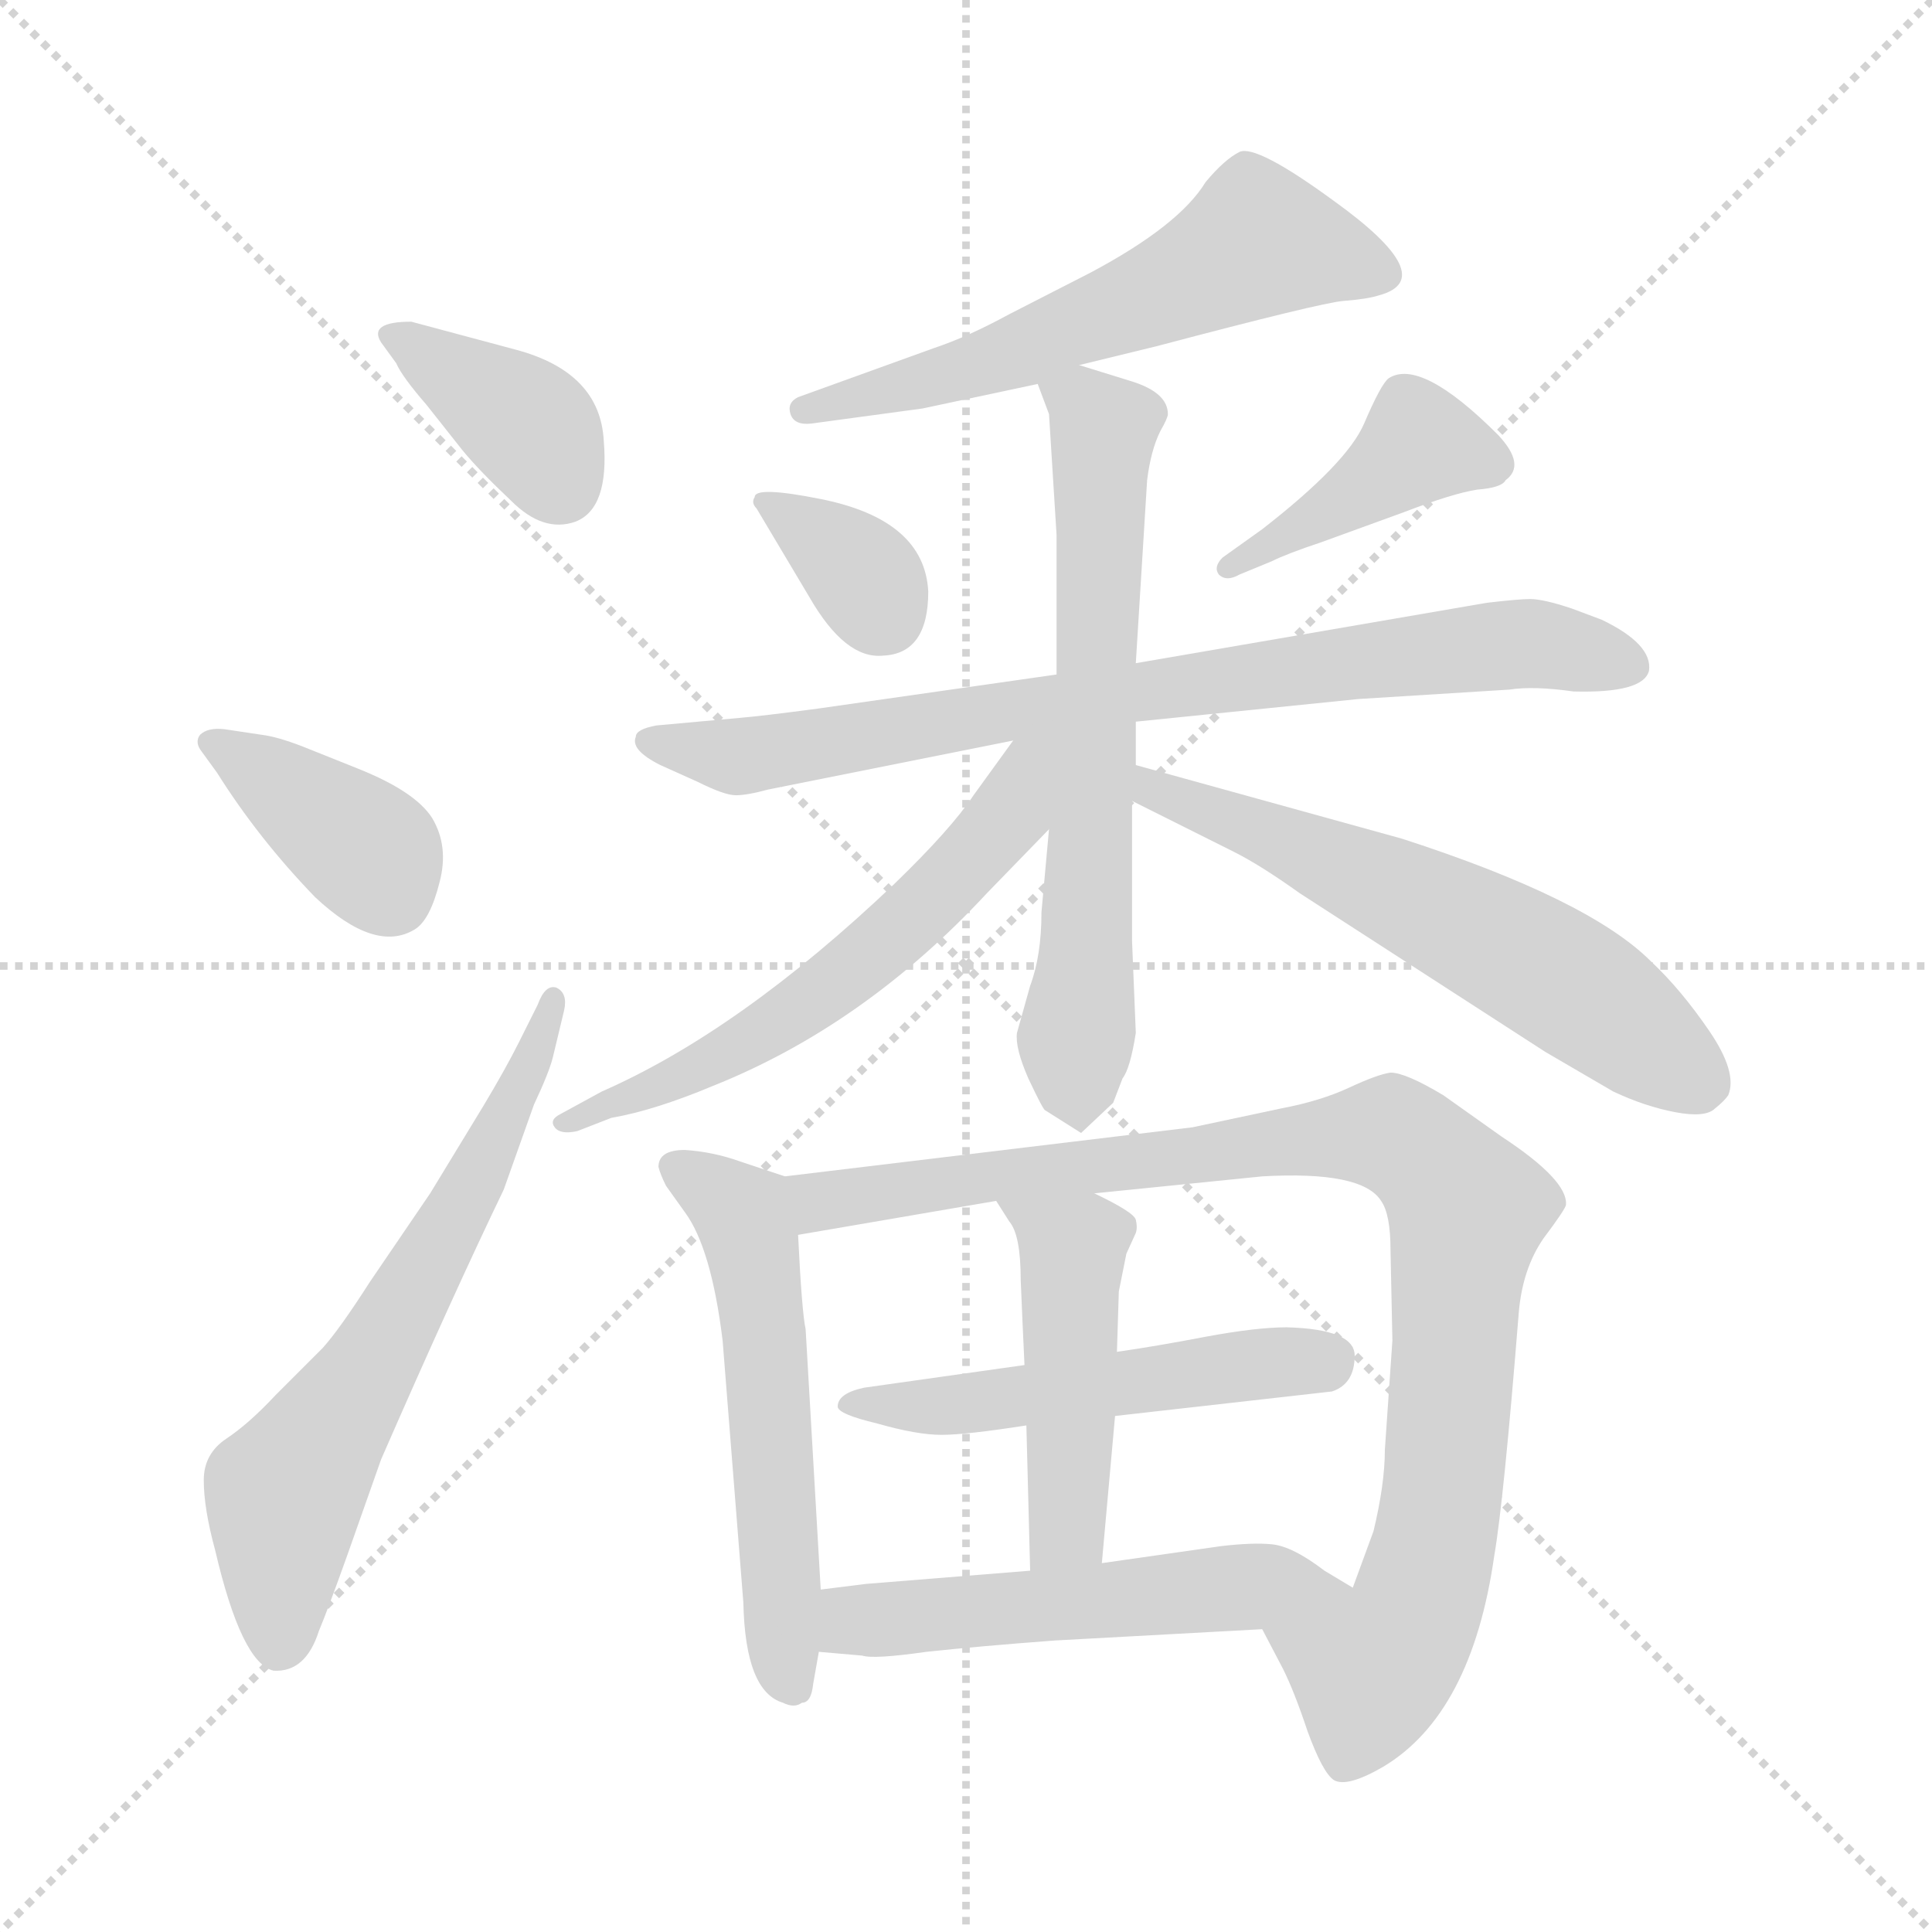 <svg version="1.1" viewBox="0 0 1024 1024" xmlns="http://www.w3.org/2000/svg">
  <g stroke="lightgray" stroke-dasharray="1,1" stroke-width="1" transform="scale(4, 4)">
    <line x1="0" y1="0" x2="256" y2="256"></line>
    <line x1="256" y1="0" x2="0" y2="256"></line>
    <line x1="128" y1="0" x2="128" y2="256"></line>
    <line x1="0" y1="128" x2="256" y2="128"></line>
  </g>
<g transform="scale(1, -1) translate(0, -855)">
   <style type="text/css">
    @keyframes keyframes0 {
      from {
       stroke: blue;
       stroke-dashoffset: 375;
       stroke-width: 128;
       }
       55% {
       animation-timing-function: step-end;
       stroke: blue;
       stroke-dashoffset: 0;
       stroke-width: 128;
       }
       to {
       stroke: black;
       stroke-width: 1024;
       }
       }
       #make-me-a-hanzi-animation-0 {
         animation: keyframes0 0.555s both;
         animation-delay: 0s;
         animation-timing-function: linear;
       }
    @keyframes keyframes1 {
      from {
       stroke: blue;
       stroke-dashoffset: 383;
       stroke-width: 128;
       }
       55% {
       animation-timing-function: step-end;
       stroke: blue;
       stroke-dashoffset: 0;
       stroke-width: 128;
       }
       to {
       stroke: black;
       stroke-width: 1024;
       }
       }
       #make-me-a-hanzi-animation-1 {
         animation: keyframes1 0.562s both;
         animation-delay: 0.555s;
         animation-timing-function: linear;
       }
    @keyframes keyframes2 {
      from {
       stroke: blue;
       stroke-dashoffset: 634;
       stroke-width: 128;
       }
       67% {
       animation-timing-function: step-end;
       stroke: blue;
       stroke-dashoffset: 0;
       stroke-width: 128;
       }
       to {
       stroke: black;
       stroke-width: 1024;
       }
       }
       #make-me-a-hanzi-animation-2 {
         animation: keyframes2 0.766s both;
         animation-delay: 1.117s;
         animation-timing-function: linear;
       }
    @keyframes keyframes3 {
      from {
       stroke: blue;
       stroke-dashoffset: 581;
       stroke-width: 128;
       }
       65% {
       animation-timing-function: step-end;
       stroke: blue;
       stroke-dashoffset: 0;
       stroke-width: 128;
       }
       to {
       stroke: black;
       stroke-width: 1024;
       }
       }
       #make-me-a-hanzi-animation-3 {
         animation: keyframes3 0.723s both;
         animation-delay: 1.883s;
         animation-timing-function: linear;
       }
    @keyframes keyframes4 {
      from {
       stroke: blue;
       stroke-dashoffset: 345;
       stroke-width: 128;
       }
       53% {
       animation-timing-function: step-end;
       stroke: blue;
       stroke-dashoffset: 0;
       stroke-width: 128;
       }
       to {
       stroke: black;
       stroke-width: 1024;
       }
       }
       #make-me-a-hanzi-animation-4 {
         animation: keyframes4 0.531s both;
         animation-delay: 2.606s;
         animation-timing-function: linear;
       }
    @keyframes keyframes5 {
      from {
       stroke: blue;
       stroke-dashoffset: 412;
       stroke-width: 128;
       }
       57% {
       animation-timing-function: step-end;
       stroke: blue;
       stroke-dashoffset: 0;
       stroke-width: 128;
       }
       to {
       stroke: black;
       stroke-width: 1024;
       }
       }
       #make-me-a-hanzi-animation-5 {
         animation: keyframes5 0.585s both;
         animation-delay: 3.136s;
         animation-timing-function: linear;
       }
    @keyframes keyframes6 {
      from {
       stroke: blue;
       stroke-dashoffset: 781;
       stroke-width: 128;
       }
       72% {
       animation-timing-function: step-end;
       stroke: blue;
       stroke-dashoffset: 0;
       stroke-width: 128;
       }
       to {
       stroke: black;
       stroke-width: 1024;
       }
       }
       #make-me-a-hanzi-animation-6 {
         animation: keyframes6 0.886s both;
         animation-delay: 3.722s;
         animation-timing-function: linear;
       }
    @keyframes keyframes7 {
      from {
       stroke: blue;
       stroke-dashoffset: 657;
       stroke-width: 128;
       }
       68% {
       animation-timing-function: step-end;
       stroke: blue;
       stroke-dashoffset: 0;
       stroke-width: 128;
       }
       to {
       stroke: black;
       stroke-width: 1024;
       }
       }
       #make-me-a-hanzi-animation-7 {
         animation: keyframes7 0.785s both;
         animation-delay: 4.607s;
         animation-timing-function: linear;
       }
    @keyframes keyframes8 {
      from {
       stroke: blue;
       stroke-dashoffset: 587;
       stroke-width: 128;
       }
       66% {
       animation-timing-function: step-end;
       stroke: blue;
       stroke-dashoffset: 0;
       stroke-width: 128;
       }
       to {
       stroke: black;
       stroke-width: 1024;
       }
       }
       #make-me-a-hanzi-animation-8 {
         animation: keyframes8 0.728s both;
         animation-delay: 5.392s;
         animation-timing-function: linear;
       }
    @keyframes keyframes9 {
      from {
       stroke: blue;
       stroke-dashoffset: 598;
       stroke-width: 128;
       }
       66% {
       animation-timing-function: step-end;
       stroke: blue;
       stroke-dashoffset: 0;
       stroke-width: 128;
       }
       to {
       stroke: black;
       stroke-width: 1024;
       }
       }
       #make-me-a-hanzi-animation-9 {
         animation: keyframes9 0.737s both;
         animation-delay: 6.12s;
         animation-timing-function: linear;
       }
    @keyframes keyframes10 {
      from {
       stroke: blue;
       stroke-dashoffset: 547;
       stroke-width: 128;
       }
       64% {
       animation-timing-function: step-end;
       stroke: blue;
       stroke-dashoffset: 0;
       stroke-width: 128;
       }
       to {
       stroke: black;
       stroke-width: 1024;
       }
       }
       #make-me-a-hanzi-animation-10 {
         animation: keyframes10 0.695s both;
         animation-delay: 6.856s;
         animation-timing-function: linear;
       }
    @keyframes keyframes11 {
      from {
       stroke: blue;
       stroke-dashoffset: 934;
       stroke-width: 128;
       }
       75% {
       animation-timing-function: step-end;
       stroke: blue;
       stroke-dashoffset: 0;
       stroke-width: 128;
       }
       to {
       stroke: black;
       stroke-width: 1024;
       }
       }
       #make-me-a-hanzi-animation-11 {
         animation: keyframes11 1.01s both;
         animation-delay: 7.551s;
         animation-timing-function: linear;
       }
    @keyframes keyframes12 {
      from {
       stroke: blue;
       stroke-dashoffset: 511;
       stroke-width: 128;
       }
       62% {
       animation-timing-function: step-end;
       stroke: blue;
       stroke-dashoffset: 0;
       stroke-width: 128;
       }
       to {
       stroke: black;
       stroke-width: 1024;
       }
       }
       #make-me-a-hanzi-animation-12 {
         animation: keyframes12 0.666s both;
         animation-delay: 8.562s;
         animation-timing-function: linear;
       }
    @keyframes keyframes13 {
      from {
       stroke: blue;
       stroke-dashoffset: 462;
       stroke-width: 128;
       }
       60% {
       animation-timing-function: step-end;
       stroke: blue;
       stroke-dashoffset: 0;
       stroke-width: 128;
       }
       to {
       stroke: black;
       stroke-width: 1024;
       }
       }
       #make-me-a-hanzi-animation-13 {
         animation: keyframes13 0.626s both;
         animation-delay: 9.227s;
         animation-timing-function: linear;
       }
    @keyframes keyframes14 {
      from {
       stroke: blue;
       stroke-dashoffset: 533;
       stroke-width: 128;
       }
       63% {
       animation-timing-function: step-end;
       stroke: blue;
       stroke-dashoffset: 0;
       stroke-width: 128;
       }
       to {
       stroke: black;
       stroke-width: 1024;
       }
       }
       #make-me-a-hanzi-animation-14 {
         animation: keyframes14 0.684s both;
         animation-delay: 9.853s;
         animation-timing-function: linear;
       }
</style>
<path d="M 202.0 673.5 L 210.0 662.5 Q 213.0 655.5 226.0 640.5 L 245.0 616.5 Q 254.0 605.5 271.0 589.5 Q 288.0 572.5 305.0 578.5 Q 323.0 585.5 320.0 621.5 Q 318.0 657.5 274.0 669.5 L 218.0 684.5 Q 195.0 684.5 202.0 673.5 Z" fill="lightgray"></path> 
<path d="M 139.0 465.5 L 119.0 468.5 Q 110.0 469.5 106.0 465.5 Q 103.0 461.5 107.0 456.5 L 115.0 445.5 Q 137.0 410.5 167.0 379.5 Q 199.0 349.5 220.0 362.5 Q 228.0 367.5 233.0 387.5 Q 238.0 406.5 229.0 421.5 Q 220.0 435.5 190.0 447.5 L 160.0 459.5 Q 147.0 464.5 139.0 465.5 Z" fill="lightgray"></path> 
<path d="M 285.0 322.5 L 275.0 302.5 Q 268.0 288.5 256.0 268.5 L 228.0 222.5 L 196.0 175.5 Q 180.0 150.5 171.0 140.5 L 146.0 115.5 Q 132.0 100.5 120.0 92.5 Q 108.0 84.5 108.0 70.5 Q 108.0 55.5 114.0 33.5 Q 128.0 -26.5 145.0 -30.5 Q 162.0 -31.5 169.0 -9.5 Q 174.0 2.5 184.0 30.5 L 202.0 81.5 Q 240.0 168.5 267.0 224.5 L 283.0 269.5 Q 291.0 286.5 293.0 294.5 L 299.0 319.5 Q 301.0 328.5 295.0 331.5 Q 289.0 333.5 285.0 322.5 Z" fill="lightgray"></path> 
<path d="M 572.0 661.5 L 613.0 671.5 Q 700.0 694.5 712.0 695.5 Q 725.0 696.5 731.0 698.5 Q 764.0 707.5 707.0 748.5 Q 666.0 778.5 657.0 774.5 Q 649.0 770.5 639.0 758.5 Q 625.0 735.5 578.0 710.5 L 535.0 688.5 Q 513.0 676.5 495.0 670.5 L 423.0 644.5 Q 417.0 641.5 419.0 635.5 Q 421.0 629.5 430.0 630.5 L 489.0 638.5 L 550.0 651.5 L 572.0 661.5 Z" fill="lightgray"></path> 
<path d="M 492.0 541.5 Q 490.0 579.5 435.0 590.5 Q 400.0 597.5 400.0 591.5 Q 398.0 588.5 401.0 585.5 L 429.0 538.5 Q 448.0 505.5 468.0 507.5 Q 492.0 508.5 492.0 541.5 Z" fill="lightgray"></path> 
<path d="M 657.0 550.5 L 674.0 557.5 Q 682.0 561.5 700.0 567.5 L 744.0 583.5 Q 770.0 593.5 783.0 595.5 Q 796.0 596.5 798.0 600.5 Q 809.0 608.5 794.0 624.5 Q 753.0 665.5 736.0 654.5 Q 732.0 651.5 723.0 630.5 Q 714.0 609.5 669.0 574.5 L 648.0 559.5 Q 643.0 554.5 646.0 550.5 Q 650.0 546.5 657.0 550.5 Z" fill="lightgray"></path> 
<path d="M 602.0 472.5 L 720.0 484.5 L 800.0 489.5 Q 813.0 491.5 834.0 488.5 Q 871.0 487.5 874.0 499.5 Q 876.0 513.5 849.0 526.5 L 833.0 532.5 Q 818.0 537.5 811.0 537.5 Q 805.0 537.5 788.0 535.5 L 602.0 503.5 L 560.0 497.5 L 434.0 479.5 Q 404.0 475.5 392.0 474.5 L 348.0 470.5 Q 337.0 468.5 337.0 464.5 Q 334.0 457.5 350.0 449.5 L 370.0 440.5 Q 384.0 433.5 390.0 433.5 Q 396.0 433.5 407.0 436.5 L 537.0 462.5 L 602.0 472.5 Z" fill="lightgray"></path> 
<path d="M 554.0 266.5 L 573.0 254.5 L 590.0 270.5 L 595.0 283.5 Q 599.0 288.5 602.0 307.5 L 600.0 356.5 L 600.0 430.5 L 602.0 449.5 L 602.0 472.5 L 602.0 503.5 L 608.0 600.5 Q 610.0 616.5 615.0 626.5 Q 619.0 633.5 619.0 635.5 Q 619.0 646.5 601.0 652.5 L 572.0 661.5 C 543.0 670.5 543.0 670.5 550.0 651.5 L 556.0 635.5 L 560.0 571.5 L 560.0 497.5 L 556.0 415.5 L 552.0 371.5 Q 552.0 348.5 546.0 332.5 L 539.0 307.5 Q 538.0 299.5 545.0 283.5 Q 553.0 266.5 554.0 266.5 Z" fill="lightgray"></path> 
<path d="M 537.0 462.5 L 516.0 433.5 Q 504.0 415.5 474.0 386.5 Q 392.0 308.5 319.0 276.5 L 297.0 264.5 Q 291.0 261.5 294.0 257.5 Q 297.0 253.5 306.0 255.5 L 324.0 262.5 Q 347.0 266.5 378.0 279.5 Q 458.0 311.5 523.0 381.5 L 556.0 415.5 C 605.0 466.5 555.0 487.5 537.0 462.5 Z" fill="lightgray"></path> 
<path d="M 600.0 430.5 L 654.0 403.5 Q 668.0 396.5 689.0 381.5 L 819.0 297.5 L 855.0 276.5 Q 872.0 268.5 888.0 265.5 Q 904.0 262.5 909.0 267.5 Q 914.0 271.5 916.0 274.5 Q 921.0 286.5 906.0 308.5 Q 891.0 330.5 875.0 345.5 Q 842.0 378.5 743.0 410.5 L 602.0 449.5 C 573.0 457.5 573.0 443.5 600.0 430.5 Z" fill="lightgray"></path> 
<path d="M 435.0 12.5 L 427.0 150.5 Q 425.0 159.5 423.0 200.5 C 421.0 229.5 421.0 229.5 416.0 231.5 L 392.0 239.5 Q 378.0 244.5 363.0 245.5 Q 349.0 245.5 349.0 236.5 Q 350.0 232.5 353.0 226.5 L 363.0 212.5 Q 377.0 193.5 383.0 144.5 L 394.0 5.5 Q 395.0 -41.5 415.0 -47.5 Q 421.0 -50.5 425.0 -47.5 Q 430.0 -47.5 431.0 -37.5 L 434.0 -20.5 L 435.0 12.5 Z" fill="lightgray"></path> 
<path d="M 737.0 192.5 L 738.0 144.5 L 734.0 86.5 Q 734.0 68.5 728.0 43.5 L 717.0 13.5 C 707.0 -14.5 655.0 18.5 669.0 -8.5 L 680.0 -29.5 Q 686.0 -41.5 693.0 -62.5 Q 701.0 -84.5 707.0 -88.5 Q 714.0 -92.5 733.0 -81.5 Q 780.0 -53.5 792.0 30.5 Q 797.0 59.5 805.0 159.5 Q 807.0 182.5 818.0 198.5 Q 830.0 214.5 830.0 216.5 Q 831.0 229.5 796.0 252.5 L 765.0 274.5 Q 745.0 286.5 737.0 286.5 Q 730.0 285.5 715.0 278.5 Q 700.0 271.5 679.0 267.5 L 632.0 257.5 L 416.0 231.5 C 386.0 227.5 393.0 195.5 423.0 200.5 L 528.0 218.5 L 580.0 222.5 L 669.0 231.5 Q 722.0 234.5 732.0 218.5 Q 737.0 211.5 737.0 192.5 Z" fill="lightgray"></path> 
<path d="M 591.0 104.5 L 706.0 117.5 Q 718.0 121.5 718.0 136.5 Q 718.0 150.5 682.0 151.5 Q 666.0 151.5 639.0 146.5 Q 613.0 141.5 592.0 138.5 L 543.0 131.5 L 458.0 119.5 Q 444.0 116.5 444.0 109.5 Q 444.0 105.5 465.0 100.5 Q 486.0 94.5 499.0 94.5 Q 512.0 94.5 544.0 99.5 L 591.0 104.5 Z" fill="lightgray"></path> 
<path d="M 584.0 26.5 L 591.0 104.5 L 592.0 138.5 L 593.0 170.5 L 597.0 190.5 L 602.0 201.5 Q 603.0 204.5 602.0 208.5 Q 601.0 212.5 580.0 222.5 C 553.0 235.5 512.0 243.5 528.0 218.5 L 535.0 207.5 Q 541.0 200.5 541.0 176.5 Q 542.0 152.5 543.0 131.5 L 544.0 99.5 L 546.0 22.5 C 547.0 -7.5 581.0 -3.5 584.0 26.5 Z" fill="lightgray"></path> 
<path d="M 717.0 13.5 L 702.0 22.5 Q 685.0 35.5 674.0 36.5 Q 664.0 37.5 647.0 35.5 L 584.0 26.5 L 546.0 22.5 L 459.0 15.5 L 435.0 12.5 C 405.0 8.5 404.0 -17.5 434.0 -20.5 L 457.0 -22.5 Q 463.0 -24.5 491.0 -20.5 Q 519.0 -17.5 559.0 -14.5 L 669.0 -8.5 C 699.0 -6.5 743.0 -1.5 717.0 13.5 Z" fill="lightgray"></path> 
      <clipPath id="make-me-a-hanzi-clip-0">
      <path d="M 202.0 673.5 L 210.0 662.5 Q 213.0 655.5 226.0 640.5 L 245.0 616.5 Q 254.0 605.5 271.0 589.5 Q 288.0 572.5 305.0 578.5 Q 323.0 585.5 320.0 621.5 Q 318.0 657.5 274.0 669.5 L 218.0 684.5 Q 195.0 684.5 202.0 673.5 Z" fill="lightgray"></path>
      </clipPath>
      <path clip-path="url(#make-me-a-hanzi-clip-0)" d="M 211.0 677.5 L 282.0 627.5 L 297.0 598.5 " fill="none" id="make-me-a-hanzi-animation-0" stroke-dasharray="247 494" stroke-linecap="round"></path>

      <clipPath id="make-me-a-hanzi-clip-1">
      <path d="M 139.0 465.5 L 119.0 468.5 Q 110.0 469.5 106.0 465.5 Q 103.0 461.5 107.0 456.5 L 115.0 445.5 Q 137.0 410.5 167.0 379.5 Q 199.0 349.5 220.0 362.5 Q 228.0 367.5 233.0 387.5 Q 238.0 406.5 229.0 421.5 Q 220.0 435.5 190.0 447.5 L 160.0 459.5 Q 147.0 464.5 139.0 465.5 Z" fill="lightgray"></path>
      </clipPath>
      <path clip-path="url(#make-me-a-hanzi-clip-1)" d="M 114.0 461.5 L 194.0 404.5 L 208.0 379.5 " fill="none" id="make-me-a-hanzi-animation-1" stroke-dasharray="255 510" stroke-linecap="round"></path>

      <clipPath id="make-me-a-hanzi-clip-2">
      <path d="M 285.0 322.5 L 275.0 302.5 Q 268.0 288.5 256.0 268.5 L 228.0 222.5 L 196.0 175.5 Q 180.0 150.5 171.0 140.5 L 146.0 115.5 Q 132.0 100.5 120.0 92.5 Q 108.0 84.5 108.0 70.5 Q 108.0 55.5 114.0 33.5 Q 128.0 -26.5 145.0 -30.5 Q 162.0 -31.5 169.0 -9.5 Q 174.0 2.5 184.0 30.5 L 202.0 81.5 Q 240.0 168.5 267.0 224.5 L 283.0 269.5 Q 291.0 286.5 293.0 294.5 L 299.0 319.5 Q 301.0 328.5 295.0 331.5 Q 289.0 333.5 285.0 322.5 Z" fill="lightgray"></path>
      </clipPath>
      <path clip-path="url(#make-me-a-hanzi-clip-2)" d="M 149.0 -16.5 L 150.0 60.5 L 244.0 213.5 L 293.0 324.5 " fill="none" id="make-me-a-hanzi-animation-2" stroke-dasharray="506 1012" stroke-linecap="round"></path>

      <clipPath id="make-me-a-hanzi-clip-3">
      <path d="M 572.0 661.5 L 613.0 671.5 Q 700.0 694.5 712.0 695.5 Q 725.0 696.5 731.0 698.5 Q 764.0 707.5 707.0 748.5 Q 666.0 778.5 657.0 774.5 Q 649.0 770.5 639.0 758.5 Q 625.0 735.5 578.0 710.5 L 535.0 688.5 Q 513.0 676.5 495.0 670.5 L 423.0 644.5 Q 417.0 641.5 419.0 635.5 Q 421.0 629.5 430.0 630.5 L 489.0 638.5 L 550.0 651.5 L 572.0 661.5 Z" fill="lightgray"></path>
      </clipPath>
      <path clip-path="url(#make-me-a-hanzi-clip-3)" d="M 732.0 709.5 L 704.0 721.5 L 666.0 727.5 L 547.0 671.5 L 427.0 637.5 " fill="none" id="make-me-a-hanzi-animation-3" stroke-dasharray="453 906" stroke-linecap="round"></path>

      <clipPath id="make-me-a-hanzi-clip-4">
      <path d="M 492.0 541.5 Q 490.0 579.5 435.0 590.5 Q 400.0 597.5 400.0 591.5 Q 398.0 588.5 401.0 585.5 L 429.0 538.5 Q 448.0 505.5 468.0 507.5 Q 492.0 508.5 492.0 541.5 Z" fill="lightgray"></path>
      </clipPath>
      <path clip-path="url(#make-me-a-hanzi-clip-4)" d="M 404.0 589.5 L 451.0 556.5 L 468.0 529.5 " fill="none" id="make-me-a-hanzi-animation-4" stroke-dasharray="217 434" stroke-linecap="round"></path>

      <clipPath id="make-me-a-hanzi-clip-5">
      <path d="M 657.0 550.5 L 674.0 557.5 Q 682.0 561.5 700.0 567.5 L 744.0 583.5 Q 770.0 593.5 783.0 595.5 Q 796.0 596.5 798.0 600.5 Q 809.0 608.5 794.0 624.5 Q 753.0 665.5 736.0 654.5 Q 732.0 651.5 723.0 630.5 Q 714.0 609.5 669.0 574.5 L 648.0 559.5 Q 643.0 554.5 646.0 550.5 Q 650.0 546.5 657.0 550.5 Z" fill="lightgray"></path>
      </clipPath>
      <path clip-path="url(#make-me-a-hanzi-clip-5)" d="M 788.0 611.5 L 753.0 619.5 L 652.0 554.5 " fill="none" id="make-me-a-hanzi-animation-5" stroke-dasharray="284 568" stroke-linecap="round"></path>

      <clipPath id="make-me-a-hanzi-clip-6">
      <path d="M 602.0 472.5 L 720.0 484.5 L 800.0 489.5 Q 813.0 491.5 834.0 488.5 Q 871.0 487.5 874.0 499.5 Q 876.0 513.5 849.0 526.5 L 833.0 532.5 Q 818.0 537.5 811.0 537.5 Q 805.0 537.5 788.0 535.5 L 602.0 503.5 L 560.0 497.5 L 434.0 479.5 Q 404.0 475.5 392.0 474.5 L 348.0 470.5 Q 337.0 468.5 337.0 464.5 Q 334.0 457.5 350.0 449.5 L 370.0 440.5 Q 384.0 433.5 390.0 433.5 Q 396.0 433.5 407.0 436.5 L 537.0 462.5 L 602.0 472.5 Z" fill="lightgray"></path>
      </clipPath>
      <path clip-path="url(#make-me-a-hanzi-clip-6)" d="M 345.0 462.5 L 398.0 454.5 L 597.0 488.5 L 784.0 512.5 L 816.0 513.5 L 864.0 502.5 " fill="none" id="make-me-a-hanzi-animation-6" stroke-dasharray="653 1306" stroke-linecap="round"></path>

      <clipPath id="make-me-a-hanzi-clip-7">
      <path d="M 554.0 266.5 L 573.0 254.5 L 590.0 270.5 L 595.0 283.5 Q 599.0 288.5 602.0 307.5 L 600.0 356.5 L 600.0 430.5 L 602.0 449.5 L 602.0 472.5 L 602.0 503.5 L 608.0 600.5 Q 610.0 616.5 615.0 626.5 Q 619.0 633.5 619.0 635.5 Q 619.0 646.5 601.0 652.5 L 572.0 661.5 C 543.0 670.5 543.0 670.5 550.0 651.5 L 556.0 635.5 L 560.0 571.5 L 560.0 497.5 L 556.0 415.5 L 552.0 371.5 Q 552.0 348.5 546.0 332.5 L 539.0 307.5 Q 538.0 299.5 545.0 283.5 Q 553.0 266.5 554.0 266.5 Z" fill="lightgray"></path>
      </clipPath>
      <path clip-path="url(#make-me-a-hanzi-clip-7)" d="M 557.0 649.5 L 574.0 642.5 L 585.0 628.5 L 572.0 263.5 " fill="none" id="make-me-a-hanzi-animation-7" stroke-dasharray="529 1058" stroke-linecap="round"></path>

      <clipPath id="make-me-a-hanzi-clip-8">
      <path d="M 537.0 462.5 L 516.0 433.5 Q 504.0 415.5 474.0 386.5 Q 392.0 308.5 319.0 276.5 L 297.0 264.5 Q 291.0 261.5 294.0 257.5 Q 297.0 253.5 306.0 255.5 L 324.0 262.5 Q 347.0 266.5 378.0 279.5 Q 458.0 311.5 523.0 381.5 L 556.0 415.5 C 605.0 466.5 555.0 487.5 537.0 462.5 Z" fill="lightgray"></path>
      </clipPath>
      <path clip-path="url(#make-me-a-hanzi-clip-8)" d="M 554.0 459.5 L 526.0 411.5 L 450.0 339.5 L 380.0 293.5 L 300.0 258.5 " fill="none" id="make-me-a-hanzi-animation-8" stroke-dasharray="459 918" stroke-linecap="round"></path>

      <clipPath id="make-me-a-hanzi-clip-9">
      <path d="M 600.0 430.5 L 654.0 403.5 Q 668.0 396.5 689.0 381.5 L 819.0 297.5 L 855.0 276.5 Q 872.0 268.5 888.0 265.5 Q 904.0 262.5 909.0 267.5 Q 914.0 271.5 916.0 274.5 Q 921.0 286.5 906.0 308.5 Q 891.0 330.5 875.0 345.5 Q 842.0 378.5 743.0 410.5 L 602.0 449.5 C 573.0 457.5 573.0 443.5 600.0 430.5 Z" fill="lightgray"></path>
      </clipPath>
      <path clip-path="url(#make-me-a-hanzi-clip-9)" d="M 608.0 444.5 L 611.0 435.5 L 689.0 406.5 L 815.0 343.5 L 903.0 280.5 " fill="none" id="make-me-a-hanzi-animation-9" stroke-dasharray="470 940" stroke-linecap="round"></path>

      <clipPath id="make-me-a-hanzi-clip-10">
      <path d="M 435.0 12.5 L 427.0 150.5 Q 425.0 159.5 423.0 200.5 C 421.0 229.5 421.0 229.5 416.0 231.5 L 392.0 239.5 Q 378.0 244.5 363.0 245.5 Q 349.0 245.5 349.0 236.5 Q 350.0 232.5 353.0 226.5 L 363.0 212.5 Q 377.0 193.5 383.0 144.5 L 394.0 5.5 Q 395.0 -41.5 415.0 -47.5 Q 421.0 -50.5 425.0 -47.5 Q 430.0 -47.5 431.0 -37.5 L 434.0 -20.5 L 435.0 12.5 Z" fill="lightgray"></path>
      </clipPath>
      <path clip-path="url(#make-me-a-hanzi-clip-10)" d="M 360.0 235.5 L 390.0 214.5 L 400.0 189.5 L 420.0 -37.5 " fill="none" id="make-me-a-hanzi-animation-10" stroke-dasharray="419 838" stroke-linecap="round"></path>

      <clipPath id="make-me-a-hanzi-clip-11">
      <path d="M 737.0 192.5 L 738.0 144.5 L 734.0 86.5 Q 734.0 68.5 728.0 43.5 L 717.0 13.5 C 707.0 -14.5 655.0 18.5 669.0 -8.5 L 680.0 -29.5 Q 686.0 -41.5 693.0 -62.5 Q 701.0 -84.5 707.0 -88.5 Q 714.0 -92.5 733.0 -81.5 Q 780.0 -53.5 792.0 30.5 Q 797.0 59.5 805.0 159.5 Q 807.0 182.5 818.0 198.5 Q 830.0 214.5 830.0 216.5 Q 831.0 229.5 796.0 252.5 L 765.0 274.5 Q 745.0 286.5 737.0 286.5 Q 730.0 285.5 715.0 278.5 Q 700.0 271.5 679.0 267.5 L 632.0 257.5 L 416.0 231.5 C 386.0 227.5 393.0 195.5 423.0 200.5 L 528.0 218.5 L 580.0 222.5 L 669.0 231.5 Q 722.0 234.5 732.0 218.5 Q 737.0 211.5 737.0 192.5 Z" fill="lightgray"></path>
      </clipPath>
      <path clip-path="url(#make-me-a-hanzi-clip-11)" d="M 425.0 225.5 L 443.0 218.5 L 733.0 254.5 L 761.0 236.5 L 778.0 213.5 L 765.0 67.5 L 748.0 -4.5 L 725.0 -28.5 L 677.0 -10.5 " fill="none" id="make-me-a-hanzi-animation-11" stroke-dasharray="806 1612" stroke-linecap="round"></path>

      <clipPath id="make-me-a-hanzi-clip-12">
      <path d="M 591.0 104.5 L 706.0 117.5 Q 718.0 121.5 718.0 136.5 Q 718.0 150.5 682.0 151.5 Q 666.0 151.5 639.0 146.5 Q 613.0 141.5 592.0 138.5 L 543.0 131.5 L 458.0 119.5 Q 444.0 116.5 444.0 109.5 Q 444.0 105.5 465.0 100.5 Q 486.0 94.5 499.0 94.5 Q 512.0 94.5 544.0 99.5 L 591.0 104.5 Z" fill="lightgray"></path>
      </clipPath>
      <path clip-path="url(#make-me-a-hanzi-clip-12)" d="M 449.0 110.5 L 516.0 110.5 L 703.0 133.5 " fill="none" id="make-me-a-hanzi-animation-12" stroke-dasharray="383 766" stroke-linecap="round"></path>

      <clipPath id="make-me-a-hanzi-clip-13">
      <path d="M 584.0 26.5 L 591.0 104.5 L 592.0 138.5 L 593.0 170.5 L 597.0 190.5 L 602.0 201.5 Q 603.0 204.5 602.0 208.5 Q 601.0 212.5 580.0 222.5 C 553.0 235.5 512.0 243.5 528.0 218.5 L 535.0 207.5 Q 541.0 200.5 541.0 176.5 Q 542.0 152.5 543.0 131.5 L 544.0 99.5 L 546.0 22.5 C 547.0 -7.5 581.0 -3.5 584.0 26.5 Z" fill="lightgray"></path>
      </clipPath>
      <path clip-path="url(#make-me-a-hanzi-clip-13)" d="M 535.0 215.5 L 568.0 192.5 L 566.0 51.5 L 552.0 30.5 " fill="none" id="make-me-a-hanzi-animation-13" stroke-dasharray="334 668" stroke-linecap="round"></path>

      <clipPath id="make-me-a-hanzi-clip-14">
      <path d="M 717.0 13.5 L 702.0 22.5 Q 685.0 35.5 674.0 36.5 Q 664.0 37.5 647.0 35.5 L 584.0 26.5 L 546.0 22.5 L 459.0 15.5 L 435.0 12.5 C 405.0 8.5 404.0 -17.5 434.0 -20.5 L 457.0 -22.5 Q 463.0 -24.5 491.0 -20.5 Q 519.0 -17.5 559.0 -14.5 L 669.0 -8.5 C 699.0 -6.5 743.0 -1.5 717.0 13.5 Z" fill="lightgray"></path>
      </clipPath>
      <path clip-path="url(#make-me-a-hanzi-clip-14)" d="M 440.0 -15.5 L 452.0 -4.5 L 511.0 1.5 L 687.0 17.5 L 711.0 11.5 " fill="none" id="make-me-a-hanzi-animation-14" stroke-dasharray="405 810" stroke-linecap="round"></path>

</g>
</svg>
